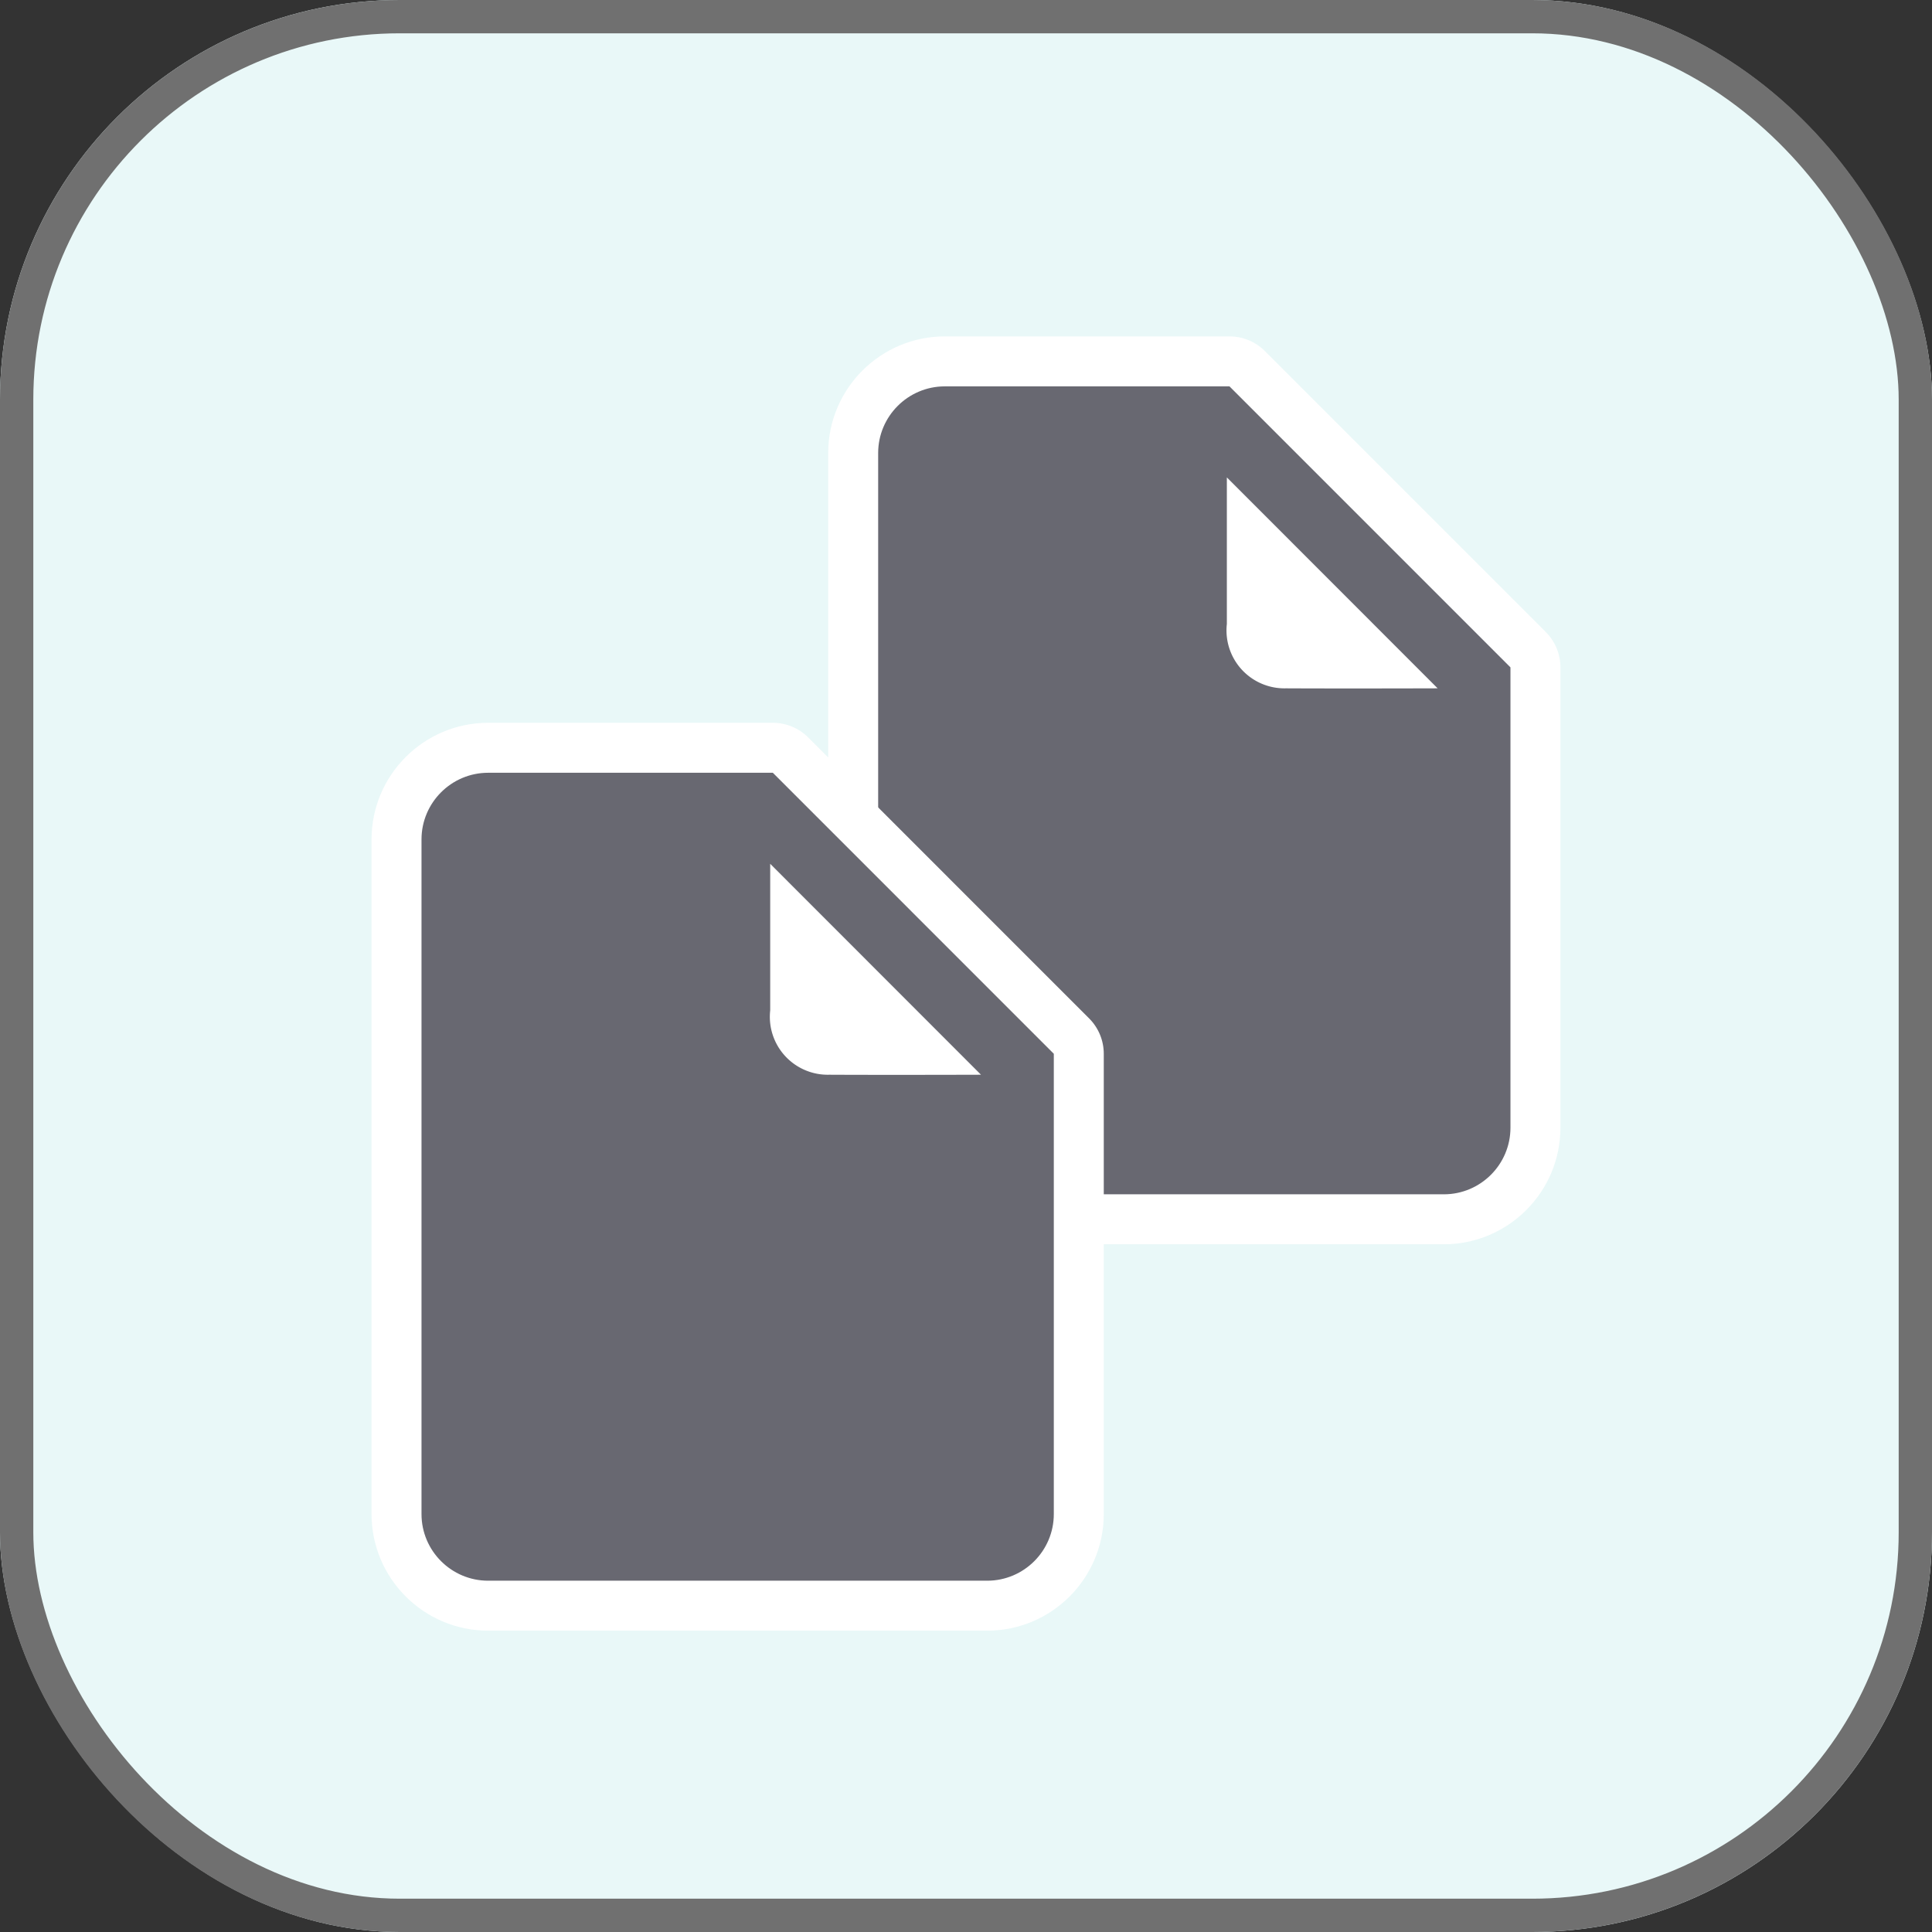 <svg xmlns="http://www.w3.org/2000/svg" width="58" height="58" viewBox="0 0 58 58"><rect x="0" y="0" width="58" height="58" fill="#333333" stroke="none"/><defs><style>.a{fill:#e9f8f8;stroke:#707070;}.b{fill:#686871;stroke-linecap:square;stroke-linejoin:round;}.c,.f{fill:#fff;}.d,.f{stroke:none;}.e{fill:none;}</style></defs><g transform="translate(-2)"><g transform="translate(2)"><g class="a"><rect class="d" width="58" height="58" rx="12"/><rect class="e" x="0.5" y="0.5" width="57" height="57" rx="11.5"/></g><g transform="translate(12.654 11.599)"><g transform="translate(13.709)"><g class="b"><path class="d" d="M 16.982 25.005 L 2.001 25.005 C 0.484 25.005 -0.75 23.771 -0.75 22.255 L -0.75 2.001 C -0.75 0.484 0.484 -0.75 2.001 -0.75 L 10.547 -0.75 L 10.858 -0.75 L 11.078 -0.53 L 19.512 7.905 L 19.732 8.125 L 19.732 8.436 L 19.732 22.255 C 19.732 23.771 18.498 25.005 16.982 25.005 Z"/><path class="f" d="M 16.982 24.255 C 18.085 24.255 18.982 23.358 18.982 22.255 L 18.982 8.436 L 10.547 5.340576194612368e-07 L 2.001 5.340576194612368e-07 C 0.898 5.340576194612368e-07 1.058441193890758e-05 0.898 1.058441193890758e-05 2.001 L 1.058441193890758e-05 22.255 C 1.058441193890758e-05 23.358 0.898 24.255 2.001 24.255 L 16.982 24.255 M 16.982 25.755 L 2.001 25.755 C 0.07 25.755 -1.5 24.185 -1.5 22.255 L -1.5 2.001 C -1.5 0.07 0.07 -1.5 2.001 -1.5 L 10.547 -1.5 C 10.945 -1.5 11.327 -1.342 11.608 -1.061 L 20.043 7.375 C 20.324 7.656 20.482 8.038 20.482 8.436 L 20.482 22.255 C 20.482 24.185 18.912 25.755 16.982 25.755 Z"/></g><path class="c" d="M1389.926-6377.408s0,4.021,0,4.4a1.739,1.739,0,0,0,1.774,1.932c1.712.009,4.554,0,4.554,0Z" transform="translate(-1379.458 6380.141)"/></g><g transform="translate(0 11.6)"><g class="b"><path class="d" d="M 16.982 25.005 L 2.001 25.005 C 0.484 25.005 -0.75 23.771 -0.75 22.255 L -0.75 2.001 C -0.75 0.484 0.484 -0.75 2.001 -0.75 L 10.547 -0.75 L 10.858 -0.75 L 11.078 -0.53 L 19.512 7.905 L 19.732 8.125 L 19.732 8.436 L 19.732 22.255 C 19.732 23.771 18.498 25.005 16.982 25.005 Z"/><path class="f" d="M 16.982 24.255 C 18.085 24.255 18.982 23.358 18.982 22.255 L 18.982 8.436 L 10.547 5.340576194612368e-07 L 2.001 5.340576194612368e-07 C 0.898 5.340576194612368e-07 1.058441193890758e-05 0.898 1.058441193890758e-05 2.001 L 1.058441193890758e-05 22.255 C 1.058441193890758e-05 23.358 0.898 24.255 2.001 24.255 L 16.982 24.255 M 16.982 25.755 L 2.001 25.755 C 0.07 25.755 -1.5 24.185 -1.5 22.255 L -1.5 2.001 C -1.5 0.07 0.07 -1.5 2.001 -1.5 L 10.547 -1.5 C 10.945 -1.5 11.327 -1.342 11.608 -1.061 L 20.043 7.375 C 20.324 7.656 20.482 8.038 20.482 8.436 L 20.482 22.255 C 20.482 24.185 18.912 25.755 16.982 25.755 Z"/></g><path class="c" d="M1389.926-6377.408s0,4.021,0,4.4a1.739,1.739,0,0,0,1.774,1.932c1.712.009,4.554,0,4.554,0Z" transform="translate(-1379.458 6380.141)"/></g></g></g></g></svg>